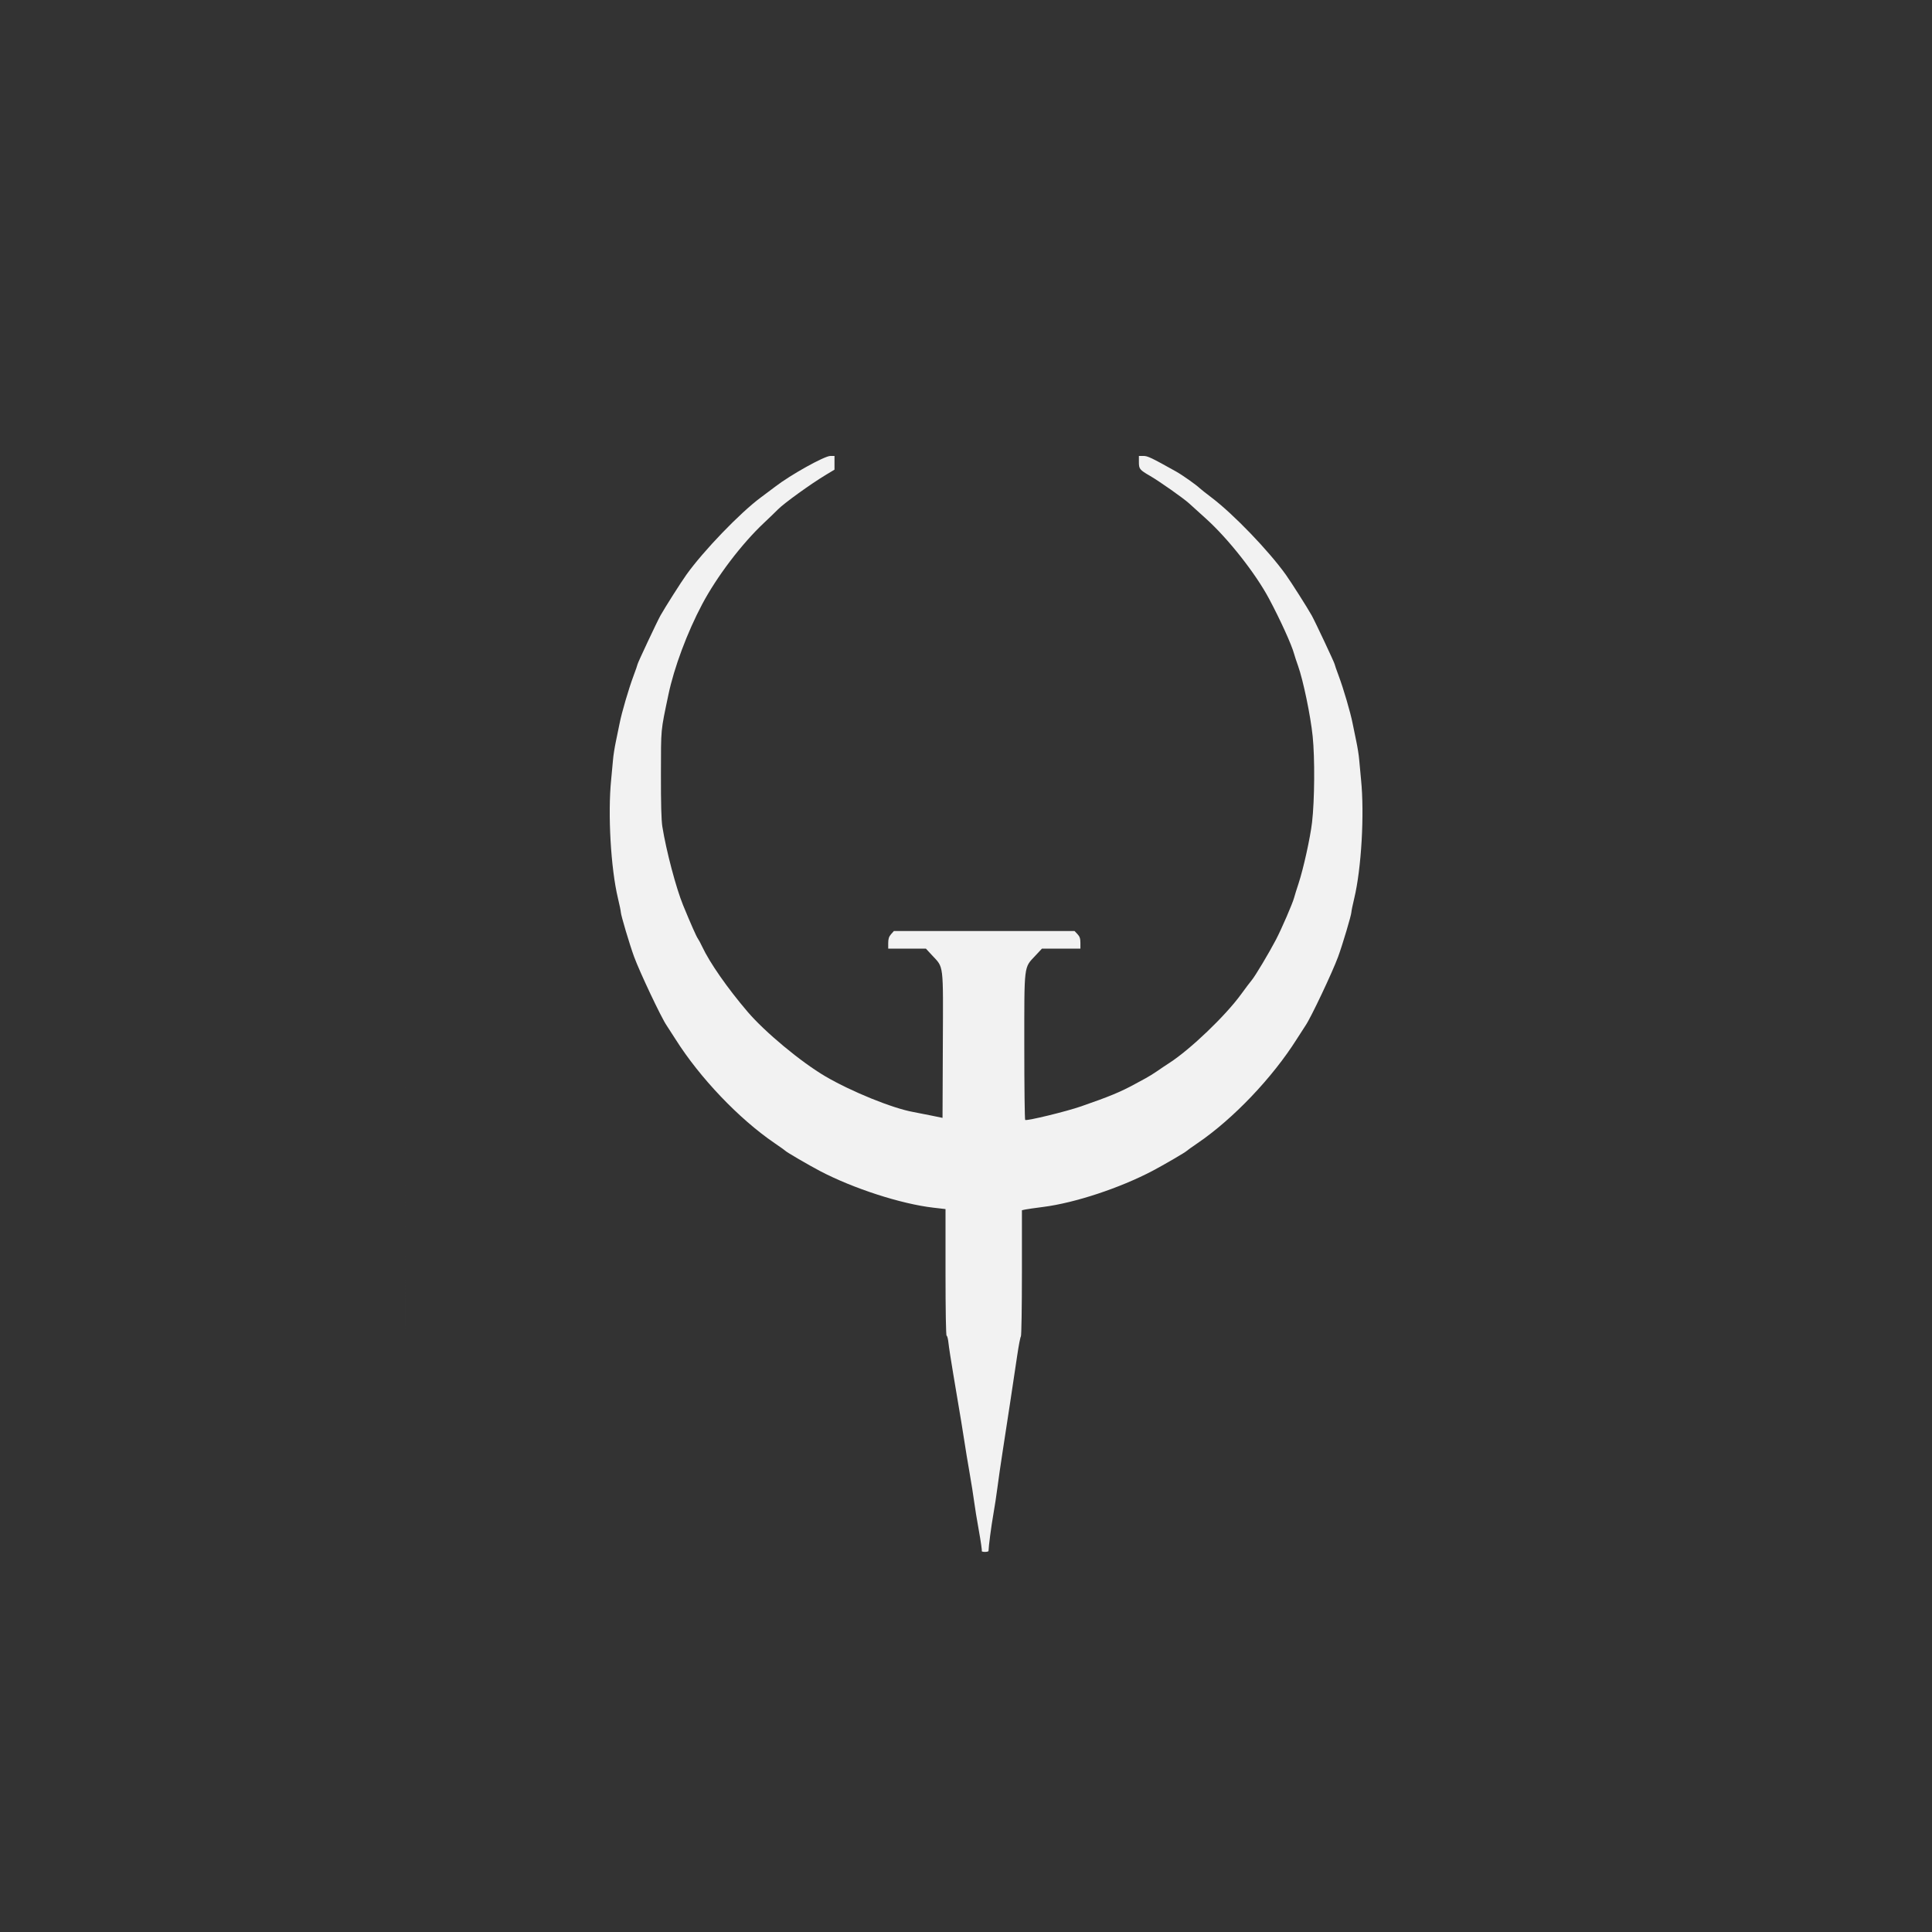 <?xml version="1.0" encoding="UTF-8" standalone="no"?>
<!-- Created with Inkscape (http://www.inkscape.org/) -->

<svg
   xmlns:dc="http://purl.org/dc/elements/1.1/"
   xmlns:cc="http://creativecommons.org/ns#"
   xmlns:rdf="http://www.w3.org/1999/02/22-rdf-syntax-ns#"
   xmlns:svg="http://www.w3.org/2000/svg"
   xmlns="http://www.w3.org/2000/svg"
   xmlns:sodipodi="http://sodipodi.sourceforge.net/DTD/sodipodi-0.dtd"
   xmlns:inkscape="http://www.inkscape.org/namespaces/inkscape"
   width="256"
   height="256"
   viewBox="0 0 256 256"
   id="svg2"
   version="1.1"
   inkscape:version="0.91 r13725"
   sodipodi:docname="quake1-content.svg">
  <rect x="0" y="0" width="256" height="256" fill="#333333" stroke="none"/>
  <defs
     id="defs4" />
  <sodipodi:namedview
     id="base"
     pagecolor="#ffffff"
     bordercolor="#666666"
     borderopacity="1.0"
     inkscape:pageopacity="0.0"
     inkscape:pageshadow="2"
     inkscape:zoom="1.979899"
     inkscape:cx="266.51697"
     inkscape:cy="192.29335"
     inkscape:document-units="px"
     inkscape:current-layer="layer1"
     showgrid="false"
     inkscape:window-width="1920"
     inkscape:window-height="1057"
     inkscape:window-x="-8"
     inkscape:window-y="-8"
     inkscape:window-maximized="1"
     units="px" />
  <g
     inkscape:label="Livello 1"
     inkscape:groupmode="layer"
     id="layer1"
     transform="translate(0,-796.362)">
    <path
       d="m 388.143,454.612 4,4 c 18,0 18,-22.056 18,-22.056 0,0 -22,-1.944 -22,18.056 z m 14,-9 c -1.104,0 -2,-0.896 -2,-2 0,-1.104 0.896,-2 2,-2 1.104,0 2,0.896 2,2 0,1.104 -0.896,2 -2,2 z m -12.066,-1.895 c -1.115,1.672 -1.918,3.579 -2.396,5.722 -1.476,-0.236 -3.538,0.066 -3.538,0.066 0,0 1.718,-5.02 5.934,-5.788 z m -4.934,17.788 c 0,0 1.5,-6.393 4,-3.893 2.5,2.5 -4,3.893 -4,3.893 z m 12,1 c 0,0 0.433,-2.076 0.15,-3.558 2.219,-0.605 4.088,-1.591 5.652,-2.83 -1.011,4.088 -5.802,6.388 -5.802,6.388 z"
       id="Games_1_"
       inkscape:connector-curvature="0"
       style="fill:#f2f2f2" />
    <g
       id="layer1-4"
       inkscape:label="Livello 1"
       transform="matrix(0.208,0,0,0.219,52.489,805.06)">
      <path
         id="Settings_1_"
         d="m 5.572,560.168 c 0.347,354.286 0.173,177.143 0,0 z M 276.633,236.152 l 2.627,0 0,4.148 0,4.148 -5.514,3.154 c -9.778,5.592 -26.793,17.263 -30.613,20.998 -1.252,1.224 -5.274,4.906 -8.938,8.182 -14.11,12.616 -29.904,32.383 -39.238,49.104 -9.541,17.091 -17.905,38.379 -21.51,54.752 -4.997,22.696 -4.695,19.666 -4.756,47.91 -0.039,17.964 0.248,28.034 0.91,31.939 2.478,14.627 8.758,37.197 13.225,47.527 4.776,11.047 8.504,19.05 9.385,20.152 0.502,0.627 1.757,2.852 2.791,4.943 4.809,9.728 16.003,24.976 28.832,39.275 11.055,12.322 34.13,30.527 49.623,39.15 16.583,9.229 42.782,19.321 55.992,21.566 2.3,0.391 7.435,1.35 11.408,2.131 l 7.223,1.418 0.197,-43.994 c 0.224,-50.317 0.694,-46.615 -6.902,-54.414 l -3.889,-3.992 -12.004,0 -12.002,0 0,-3.383 c 0,-2.503 0.466,-3.887 1.797,-5.322 l 1.799,-1.941 57.553,0 57.553,0 1.865,1.867 c 1.434,1.434 1.867,2.666 1.867,5.322 l 0,3.457 -12.25,0 -12.25,0 -4.135,4.203 c -7.483,7.604 -7.107,4.68 -7.107,55.131 0,24.199 0.257,44.145 0.57,44.324 1.173,0.669 26.033,-5.067 35.553,-8.203 18.076,-5.955 25.117,-8.721 34.221,-13.439 1.673,-0.867 4.753,-2.45 6.844,-3.52 2.091,-1.069 5.381,-3 7.311,-4.289 1.93,-1.289 5.522,-3.577 7.984,-5.086 13.241,-8.114 35.612,-28.446 45.508,-41.363 2.884,-3.764 6.013,-7.7 6.953,-8.746 2.079,-2.312 11.009,-16.504 15.332,-24.365 3.603,-6.551 10.667,-22.048 11.6,-25.445 0.344,-1.255 1.637,-5.189 2.873,-8.744 3.063,-8.81 7.437,-27.642 8.564,-36.883 1.633,-13.383 1.822,-38.824 0.387,-52.092 -1.344,-12.423 -6.041,-33.9 -9.314,-42.586 -1.025,-2.719 -2.151,-5.97 -2.504,-7.225 -1.535,-5.454 -8.819,-20.675 -16.012,-33.459 -8.618,-15.318 -26.024,-36.288 -40.166,-48.389 -4.453,-3.811 -9.296,-7.973 -10.76,-9.248 -3.45,-3.006 -18.849,-13.308 -24.715,-16.535 -6.796,-3.739 -7.225,-4.24 -7.225,-8.457 l 0,-3.684 2.865,0 c 2.726,0 5.011,1.035 20.781,9.406 4.001,2.124 12.844,8.049 15.139,10.145 0.627,0.573 4.048,3.14 7.604,5.703 13.964,10.067 36.297,32.116 47.209,46.609 3.444,4.574 13.575,19.723 16.529,24.715 2.057,3.476 14.59,28.8 14.59,29.48 0,0.288 1.151,3.439 2.557,7.004 3.042,7.712 7.506,22.16 8.818,28.535 0.516,2.51 1.592,7.47 2.391,11.025 0.798,3.555 1.625,8.518 1.836,11.027 0.211,2.51 0.748,7.976 1.193,12.148 2.226,20.864 0.243,53.78 -4.328,71.865 -1.002,3.964 -1.82,7.738 -1.82,8.387 0,1.688 -5.682,19.804 -8.465,26.992 -3.639,9.398 -17.369,36.946 -20.666,41.465 -0.755,1.035 -3.321,4.813 -5.703,8.396 -15.545,23.383 -40.437,48.186 -63.066,62.842 -3.665,2.374 -6.834,4.523 -7.043,4.775 -0.575,0.695 -14.776,8.56 -21.703,12.021 -20.904,10.445 -49.49,19.408 -69.707,21.855 -5.144,0.623 -10.293,1.326 -11.443,1.564 l -2.09,0.434 0,37.811 c 0,20.796 -0.297,38.136 -0.66,38.533 -0.363,0.397 -1.405,5.514 -2.314,11.369 -2.364,15.222 -6.618,41.856 -9.232,57.795 -1.235,7.529 -2.748,17.452 -3.363,22.053 -0.615,4.601 -1.823,12.13 -2.684,16.73 -1.261,6.74 -2.958,19 -3.025,21.863 -0.008,0.314 -1.06,0.57 -2.34,0.57 -1.279,0 -2.161,-0.27 -1.957,-0.6 0.204,-0.329 -0.636,-5.89 -1.865,-12.357 -1.229,-6.467 -2.575,-14.326 -2.99,-17.463 -0.416,-3.137 -1.76,-11.177 -2.988,-17.869 -1.228,-6.692 -2.541,-14.221 -2.916,-16.73 -0.714,-4.776 -3.059,-18.274 -7.402,-42.586 -1.42,-7.947 -2.793,-16.417 -3.051,-18.822 -0.258,-2.405 -0.788,-4.371 -1.176,-4.371 -0.425,0 -0.705,-15.261 -0.705,-38.318 l 0,-38.318 -7.795,-0.854 c -20.603,-2.259 -51.12,-11.655 -72.404,-22.289 -6.927,-3.461 -21.128,-11.326 -21.703,-12.021 -0.209,-0.253 -3.378,-2.402 -7.043,-4.775 -22.63,-14.656 -47.523,-39.459 -63.068,-62.842 -2.382,-3.583 -4.948,-7.362 -5.703,-8.396 -3.297,-4.519 -17.027,-32.067 -20.666,-41.465 -2.783,-7.188 -8.463,-25.304 -8.463,-26.992 0,-0.648 -0.818,-4.423 -1.82,-8.387 -4.571,-18.085 -6.554,-51.002 -4.328,-71.865 0.445,-4.172 0.982,-9.639 1.193,-12.148 0.211,-2.51 1.038,-7.472 1.836,-11.027 0.798,-3.555 1.874,-8.516 2.391,-11.025 1.312,-6.376 5.776,-20.823 8.818,-28.535 1.406,-3.564 2.557,-6.715 2.557,-7.004 0,-0.681 12.533,-26.004 14.59,-29.48 2.954,-4.991 13.086,-20.141 16.529,-24.715 10.962,-14.559 34.381,-37.631 47.543,-46.838 3.234,-2.262 7.327,-5.175 9.096,-6.473 9.695,-7.111 31.338,-18.553 35.092,-18.553 z"
         style="fill:#f2f2f2"
         inkscape:connector-curvature="0"
         sodipodi:nodetypes="ccsccccssssssscsssscccccccscccccsccccscssscssssssssscssssscssssssssscssssscsscssccsssssscscscssssssccscsscssssssssssssss" />
    </g>
  </g>
</svg>

